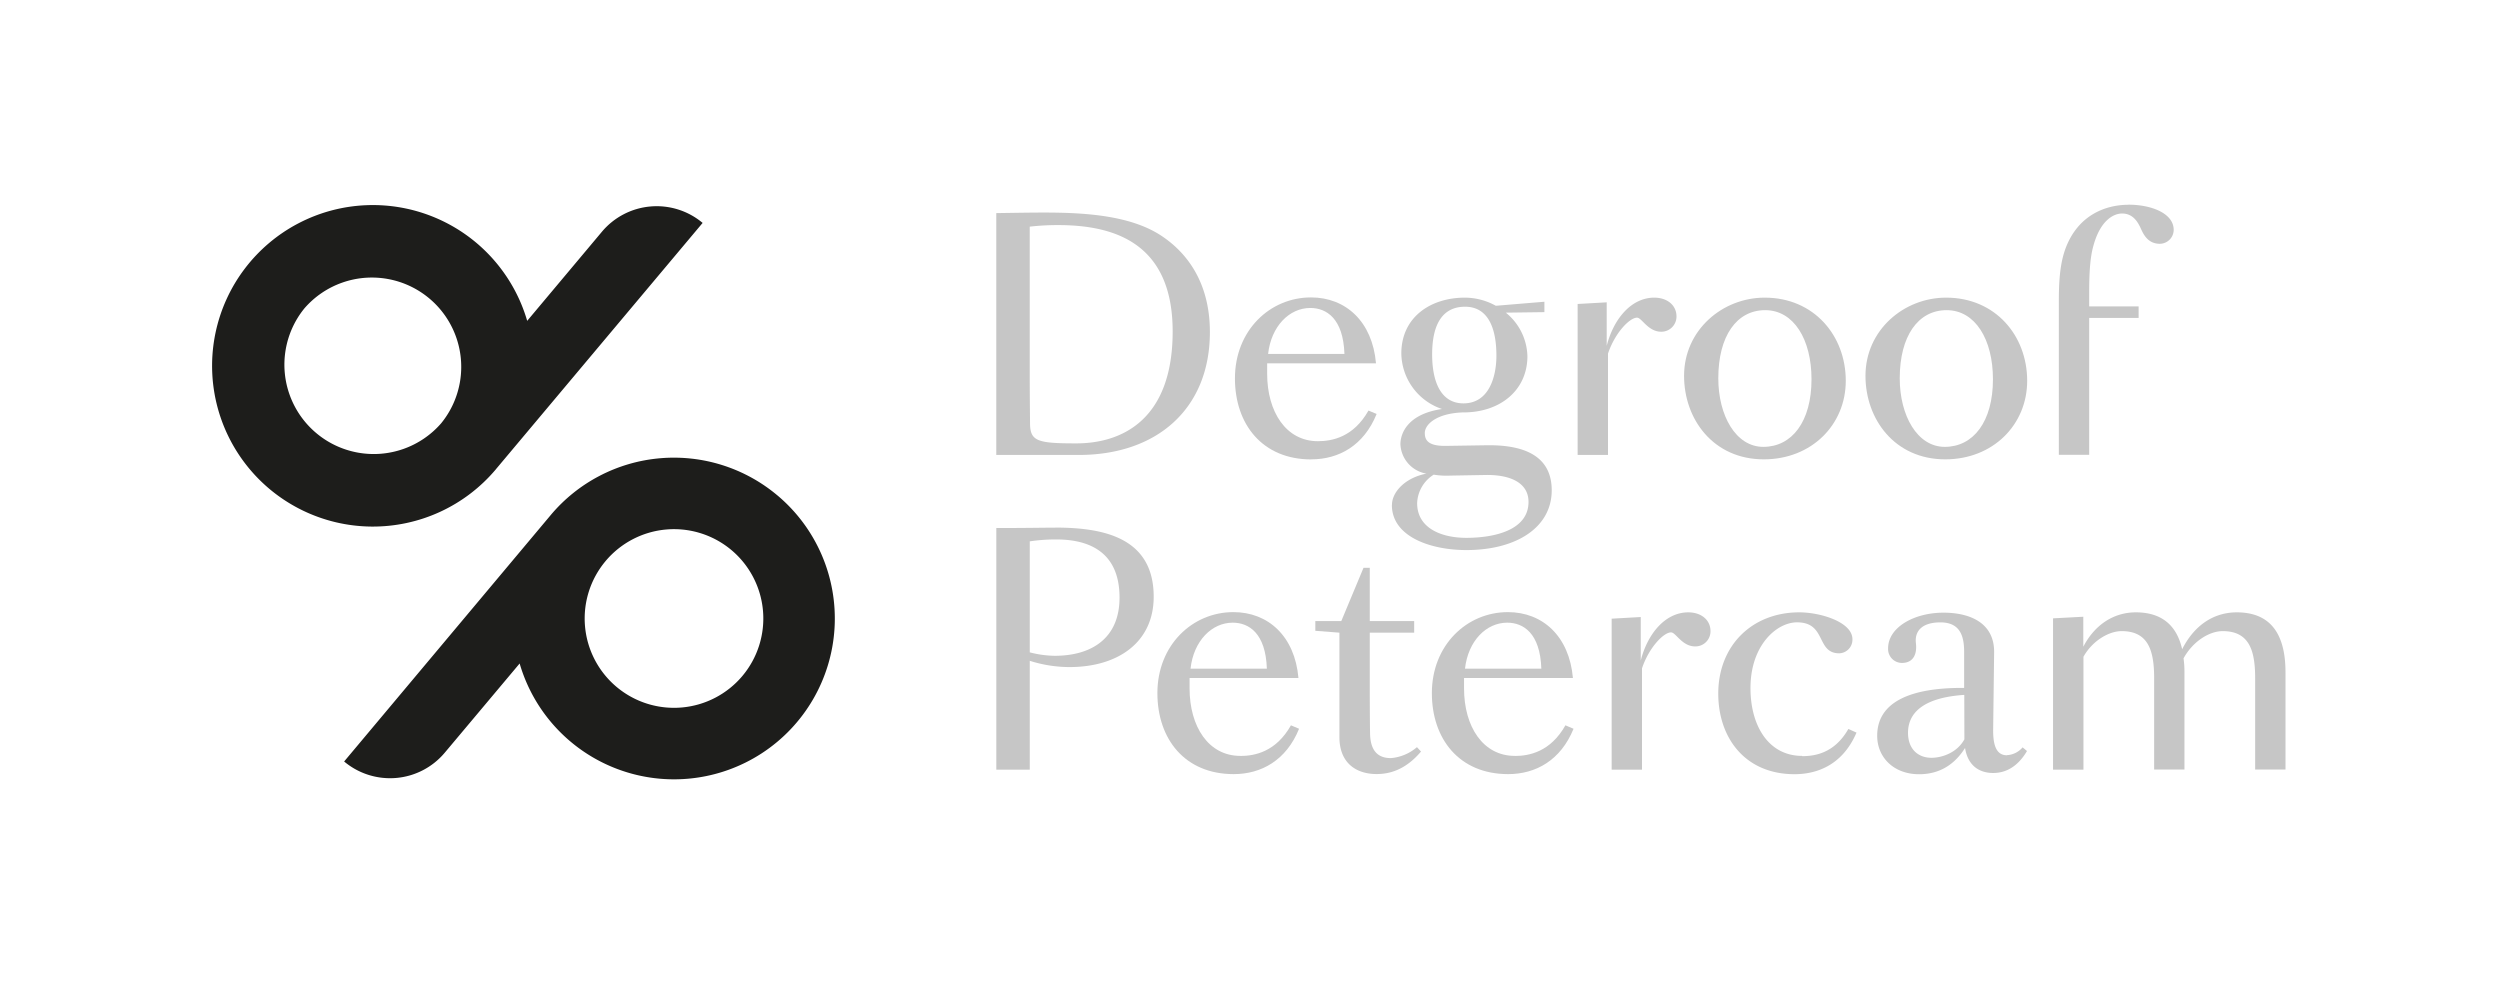 <svg id="Layer_1" data-name="Layer 1" xmlns="http://www.w3.org/2000/svg" viewBox="0 0 682.87 268.01"><defs><style>.cls-1{fill:#c6c6c6;}.cls-2{fill:#1d1d1b;}</style></defs><title>Artboard 70 copy 2</title><path id="_Path_" data-name="&lt;Path&gt;" class="cls-1" d="M379.87,207.07c-3.5,0-5.64-2-5.64-7,0,0-.08-3.16-.08-14.7V172.81h12.13v-3.16H374.15V155.1h-1.71l-6.07,14.55h-7.09v2.65l6.58.51v28.54c0,7.09,4.61,10.08,10.16,10.08,3.34,0,7.78-1,12.13-6.15l-1.11-1.2a12.49,12.49,0,0,1-7.17,3"/><path id="_Compound_Path_" data-name="&lt;Compound Path&gt;" class="cls-1" d="M336.72,170.08c4.36,0,9,2.82,9.32,12.56H325.19c.85-7.6,5.81-12.56,11.53-12.56m2.06,36.39c-8.64,0-13.85-7.94-13.85-18.45V185.2h29.74c-1-11.45-8.29-18-17.78-18-11.18,0-20.75,9-20.75,22.12,0,12.56,7.51,22.13,20.84,22.13,7.52,0,14.36-3.76,17.86-12.39l-2.22-.94c-4.1,7.26-9.91,8.37-13.84,8.37"/><path id="_Compound_Path_2" data-name="&lt;Compound Path&gt;" class="cls-1" d="M411.7,170.08c4.35,0,9,2.82,9.31,12.56H400.16c.86-7.6,5.81-12.56,11.54-12.56m2.05,36.39c-8.63,0-13.85-7.94-13.85-18.45V185.2h29.74c-1-11.45-8.29-18-17.77-18-11.19,0-20.76,9-20.76,22.12,0,12.56,7.51,22.13,20.84,22.13,7.52,0,14.35-3.76,17.86-12.39l-2.22-.94c-4.1,7.26-9.91,8.37-13.84,8.37"/><path id="_Compound_Path_3" data-name="&lt;Compound Path&gt;" class="cls-1" d="M536.57,201.94c-2,3.68-6.15,5.05-9,5.05-3.5,0-6.4-2.23-6.4-6.84,0-5,3.58-9.57,15.37-10.34Zm11.62,4.36c-3.07,0-3.84-3.07-3.76-7.34l.26-20.76c.09-8-6.49-10.85-13.84-10.85-8,0-15.12,4-15.12,9.73a3.8,3.8,0,0,0,3.76,4c3.24,0,4.18-2.56,3.84-5.38C522.9,172,525.47,170,530,170c5.13,0,6.5,3.34,6.5,8v9.9h-.6c-13.76,0-23.15,3.68-23.15,13.08,0,5.89,4.53,10.5,11.44,10.5,4.28,0,9-1.54,12.56-7.17.77,4.87,3.93,6.83,7.69,6.83,3.08,0,6.49-1.37,9.23-6l-1.2-1a6,6,0,0,1-4.27,2.13"/><path id="_Path_2" data-name="&lt;Path&gt;" class="cls-1" d="M492.23,206.47c-9,0-14.09-8-14.09-18.54,0-11.7,7.17-17.94,12.72-17.94,8.12,0,5.13,8.46,11.54,8.46a3.73,3.73,0,0,0,3.59-3.84c0-4.7-8.72-7.35-14.53-7.35-12.81,0-22.12,9-22.12,22.21,0,12,7.26,22,20.84,22,5.47,0,12.9-2,16.92-11.36l-2.22-1c-3.85,6.75-9.32,7.43-12.65,7.43"/><path id="_Path_3" data-name="&lt;Path&gt;" class="cls-1" d="M611,167.26c-6.49,0-11.71,3.67-14.95,10.08-1.54-6.83-5.9-10.08-12.65-10.08-6.23,0-11.36,3.59-14.35,9.4v-8.2l-8.27.44,0,41.33h8.31V179.39c2.56-4.53,7.09-7,10.42-7,7.18,0,8.89,5.12,8.89,12.81v25h8.28V183.66a27.33,27.33,0,0,0-.25-3.84c2.65-4.79,7.17-7.43,10.68-7.43,7.17,0,8.88,5.12,8.88,12.81v25h8.29V183.66c0-11.27-4.7-16.4-13.33-16.4"/><path id="_Path_4" data-name="&lt;Path&gt;" class="cls-1" d="M461.17,167.26c-6.41,0-11.19,6-13,13.16V168.54l-7.95.45v41.24h8.29V182.55c1.88-5.64,5.89-9.82,7.94-9.82,1.29,0,3,3.84,6.58,3.84a4.13,4.13,0,0,0,4.19-4.18c0-3.08-2.57-5.13-6.07-5.13"/><path id="_Compound_Path_4" data-name="&lt;Compound Path&gt;" class="cls-1" d="M288.11,179.13a28.41,28.41,0,0,1-6.83-.94V147.87a48.07,48.07,0,0,1,7.26-.52c8.72,0,17.26,3.25,17.26,15.89,0,11.28-7.86,15.89-17.69,15.89m.09-35c-3.67,0-7.38.1-16.06.1v66h9.14V180.5a36.06,36.06,0,0,0,10.85,1.71c13.24,0,23-6.75,23-19.22,0-16.23-13.84-18.88-26.91-18.88"/><path id="_Compound_Path_5" data-name="&lt;Compound Path&gt;" class="cls-1" d="M391.62,129.65a21.17,21.17,0,0,0,4.53.26l9.74-.17c6.41-.09,11.62,2,11.62,7.35,0,7.77-9.4,9.82-17,9.82-6.67,0-13.42-2.56-13.42-9.48a9.6,9.6,0,0,1,4.53-7.78m-.43-33.23c.09-8.11,3-12.64,9-12.64,6.16,0,8.63,5.64,8.55,13.75-.09,5.64-2.14,12.65-9,12.65-6.16,0-8.63-5.9-8.55-13.76m-11,41.52c0,8.72,10.68,12.31,20.34,12.31,13.75,0,23.32-6.24,23.32-16.32,0-8.55-6.24-12.48-17.77-12.31l-11,.17c-4.7.09-5.9-1.36-5.9-3.5,0-2.39,3.25-5.38,10.34-5.64,10.17.09,17.69-6,17.69-15.37a15.77,15.77,0,0,0-5.9-11.88l10.54-.14V82.42l-13.27,1.1a17.56,17.56,0,0,0-8.46-2.22c-9.14,0-17.26,5.13-17.35,15.12a16.25,16.25,0,0,0,11.11,15.3c-9.31,1.36-11.36,6.57-11.36,9.65a8.54,8.54,0,0,0,7.09,8c-6.06,1.2-9.4,5.21-9.4,8.54"/><path id="_Compound_Path_6" data-name="&lt;Compound Path&gt;" class="cls-1" d="M357.91,84.12c4.36,0,9,2.82,9.32,12.56H346.38c.85-7.6,5.81-12.56,11.53-12.56m.26,41.35c7.52,0,14.35-3.76,17.85-12.39l-2.22-.94c-4.1,7.26-9.91,8.37-13.84,8.37-8.62,0-13.84-7.94-13.84-18.45V99.24h29.73c-1-11.45-8.28-18-17.76-18-11.2,0-20.77,9-20.77,22.12,0,12.56,7.52,22.13,20.85,22.13"/><path id="_Compound_Path_7" data-name="&lt;Compound Path&gt;" class="cls-1" d="M481.65,122.06c-7.52,0-12.3-8.55-12.3-18.72,0-11.53,5-18.62,12.81-18.62s12.65,8,12.65,18.88c0,11.62-5.39,18.46-13.16,18.46M482,81.3c-11.45,0-22,8.8-22,21.36,0,11.87,8,22.81,21.78,22.81,13.08,0,22.39-9.48,22.39-21.45,0-12.38-8.72-22.72-22.13-22.72"/><path id="_Compound_Path_8" data-name="&lt;Compound Path&gt;" class="cls-1" d="M531.21,122.06c-7.52,0-12.3-8.55-12.3-18.72,0-11.53,5-18.62,12.81-18.62s12.65,8,12.65,18.88c0,11.62-5.39,18.46-13.16,18.46m.34-40.76c-11.45,0-22,8.8-22,21.36,0,11.87,8,22.81,21.79,22.81,13.07,0,22.38-9.48,22.38-21.45,0-12.38-8.72-22.72-22.13-22.72"/><path id="_Path_5" data-name="&lt;Path&gt;" class="cls-1" d="M581.43,55.93c-6.33,0-13.85,2.82-17.26,12-1.11,3.08-1.8,6.92-1.8,14v42.29h8.29V86.85h13.5V83.69h-13.5V79.85c0-6.75.43-10.25,1.2-12.9,1.88-6.75,5.46-8.63,7.77-8.63,2.9,0,4.27,2.14,5.21,4.27s2.31,4,5.13,4a3.83,3.83,0,0,0,3.76-4.1c-.26-4.36-6.32-6.58-12.3-6.58"/><path id="_Path_6" data-name="&lt;Path&gt;" class="cls-1" d="M451.87,81.3c-6.41,0-11.19,6-13,13.16V82.58l-7.94.45v41.24h8.29V96.59c1.88-5.64,5.89-9.82,7.94-9.82,1.28,0,3,3.84,6.58,3.84a4.14,4.14,0,0,0,4.19-4.18c0-3.08-2.57-5.13-6.07-5.13"/><path id="_Compound_Path_9" data-name="&lt;Compound Path&gt;" class="cls-1" d="M294,121.11c-10.77,0-12.65-.6-12.65-5.64,0-1.87-.08-6.32-.08-14.43V61.91a68.54,68.54,0,0,1,7.69-.43c14.78,0,31.35,4.44,31.35,29.05,0,24.35-14.1,30.58-26.31,30.58m23.83-56.3c-8.37-5.89-20.93-6.75-32.63-6.75-4.26,0-8.7.09-13.07.15v66.06h22.55c21.36,0,35.8-12.64,35.8-33.57,0-11.79-4.79-20.42-12.65-25.89"/><path id="_Compound_Path_10" data-name="&lt;Compound Path&gt;" class="cls-2" d="M135.47,128.15v0l56.45-67.26a19.53,19.53,0,0,0-27.5,2.4L144,87.64a43.91,43.91,0,1,0-8.52,40.51M83.14,84.24a24.4,24.4,0,0,1,37.39,31.35v0A24.4,24.4,0,0,1,83.14,84.24"/><path id="_Compound_Path_11" data-name="&lt;Compound Path&gt;" class="cls-2" d="M212.3,135.28a43.93,43.93,0,0,0-61.88,5.42v0L94,208a19.5,19.5,0,0,0,27.49-2.41l20.45-24.36a43.92,43.92,0,1,0,70.39-45.93m-9.54,49.33a24.4,24.4,0,1,1-3-34.38,24.41,24.41,0,0,1,3,34.38"/></svg>